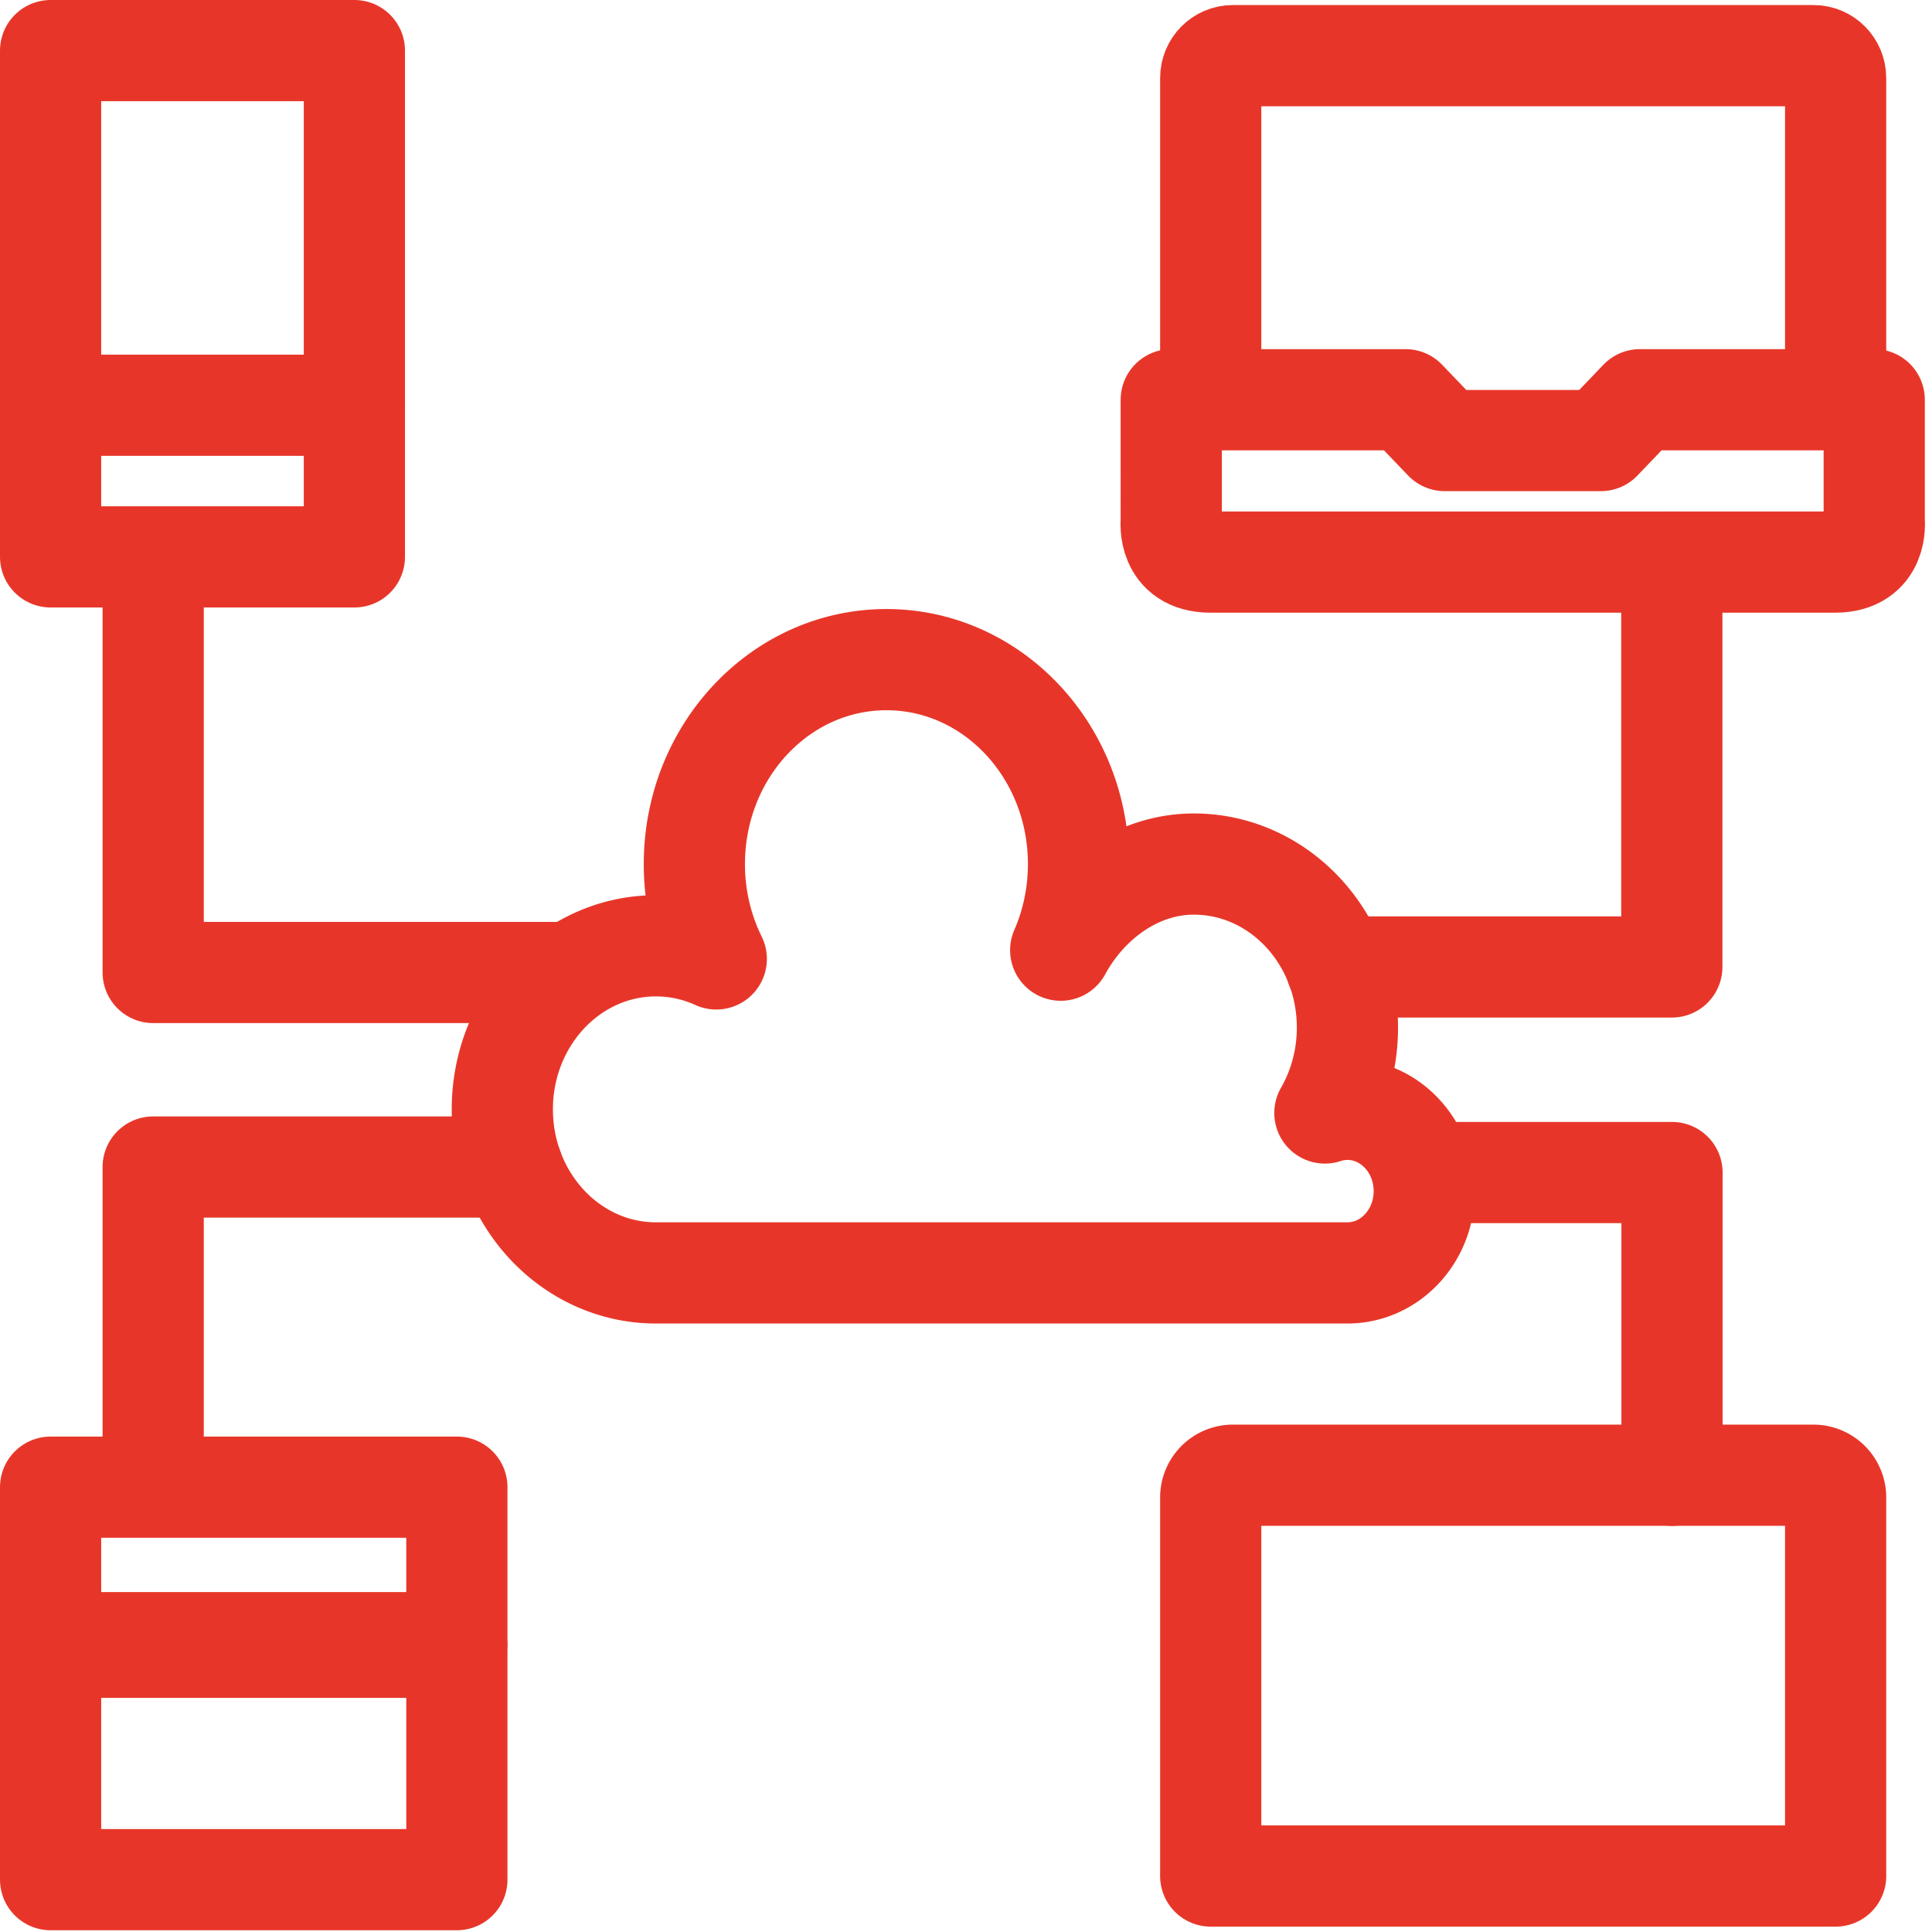 <svg xmlns="http://www.w3.org/2000/svg" width="42" height="42" viewBox="0 0 42 42"><defs><clipPath id="6bnma"><path d="M0 41.962h41.851V0H0z"/></clipPath></defs><g><g><g><path fill="none" stroke="#e73629" stroke-linecap="round" stroke-linejoin="round" stroke-miterlimit="20" stroke-width="2.2" d="M26.32 8.69v0-6.992c0-.27.215-.488.48-.488h12.625c.265 0 .48.218.48.488v6.993"/></g><g><path fill="none" stroke="#e73629" stroke-linecap="round" stroke-linejoin="round" stroke-miterlimit="20" stroke-width="2.2" d="M39.905 40.783v0-8.225a.484.484 0 0 0-.48-.488H26.8a.484.484 0 0 0-.48.488v8.225z"/></g><g><path fill="none" stroke="#e73629" stroke-linecap="round" stroke-linejoin="round" stroke-miterlimit="20" stroke-width="2.2" d="M40.744 8.69v2.642s.098.887-.85.887h-4.67v0h-1.697v0h-.423v0h-1.698v0h-5.094c-.948 0-.85-.887-.85-.887v0V8.69v0h5.094v0l.85.887v0h1.698v0h1.698v0l.849-.887v0z"/></g><g/><g clip-path="url(#6bnma)"><path fill="none" stroke="#e73629" stroke-linecap="round" stroke-linejoin="round" stroke-miterlimit="20" stroke-width="2.2" d="M1.1 12.106v0h6.604v0V1.1v0H1.1v0z"/></g><g clip-path="url(#6bnma)"><path fill="none" stroke="#e73629" stroke-linecap="round" stroke-linejoin="round" stroke-miterlimit="20" stroke-width="2.2" d="M1.1 8.81h6.604"/></g><g clip-path="url(#6bnma)"><path fill="none" stroke="#e73629" stroke-linecap="round" stroke-linejoin="round" stroke-miterlimit="20" stroke-width="2.2" d="M36.344 12.22v8.801H29.05v0"/></g><g clip-path="url(#6bnma)"><path fill="none" stroke="#e73629" stroke-linecap="round" stroke-linejoin="round" stroke-miterlimit="20" stroke-width="2.2" d="M3.33 12.34v8.801h8.805v0"/></g><g clip-path="url(#6bnma)"><path fill="none" stroke="#e73629" stroke-linecap="round" stroke-linejoin="round" stroke-miterlimit="20" stroke-width="2.2" d="M36.348 32.072v0-6.582 0H30.96v0"/></g><g clip-path="url(#6bnma)"><path fill="none" stroke="#e73629" stroke-linecap="round" stroke-linejoin="round" stroke-miterlimit="20" stroke-width="2.2" d="M3.33 32.215v0-6.845 0h7.804v0"/></g><g clip-path="url(#6bnma)"><path fill="none" stroke="#e73629" stroke-linecap="round" stroke-linejoin="round" stroke-miterlimit="20" stroke-width="2.2" d="M23.059 20.656c.577-1.062 1.656-1.872 2.893-1.872 1.845 0 3.34 1.592 3.34 3.555 0 .68-.18 1.316-.49 1.856h0c.154-.051.32-.079.49-.079.922 0 1.67.796 1.67 1.778s-.748 1.778-1.67 1.778H14.26c-1.844 0-3.34-1.592-3.34-3.556 0-1.963 1.496-3.555 3.34-3.555.462 0 .9.1 1.3.28l.011.005a4.655 4.655 0 0 1-.476-2.062c0-2.454 1.87-4.444 4.176-4.444s4.175 1.99 4.175 4.444c0 .669-.139 1.303-.387 1.872z"/></g><g clip-path="url(#6bnma)"><path fill="none" stroke="#e73629" stroke-linecap="round" stroke-linejoin="round" stroke-miterlimit="20" stroke-width="2.2" d="M1.1 35.71v0h8.832v0-3.38 0H1.1v0z"/></g><g clip-path="url(#6bnma)"><path fill="none" stroke="#e73629" stroke-linecap="round" stroke-linejoin="round" stroke-miterlimit="20" stroke-width="2.2" d="M1.1 40.862v0h8.832v0-5.052 0H1.1v0z"/></g></g></g></svg>